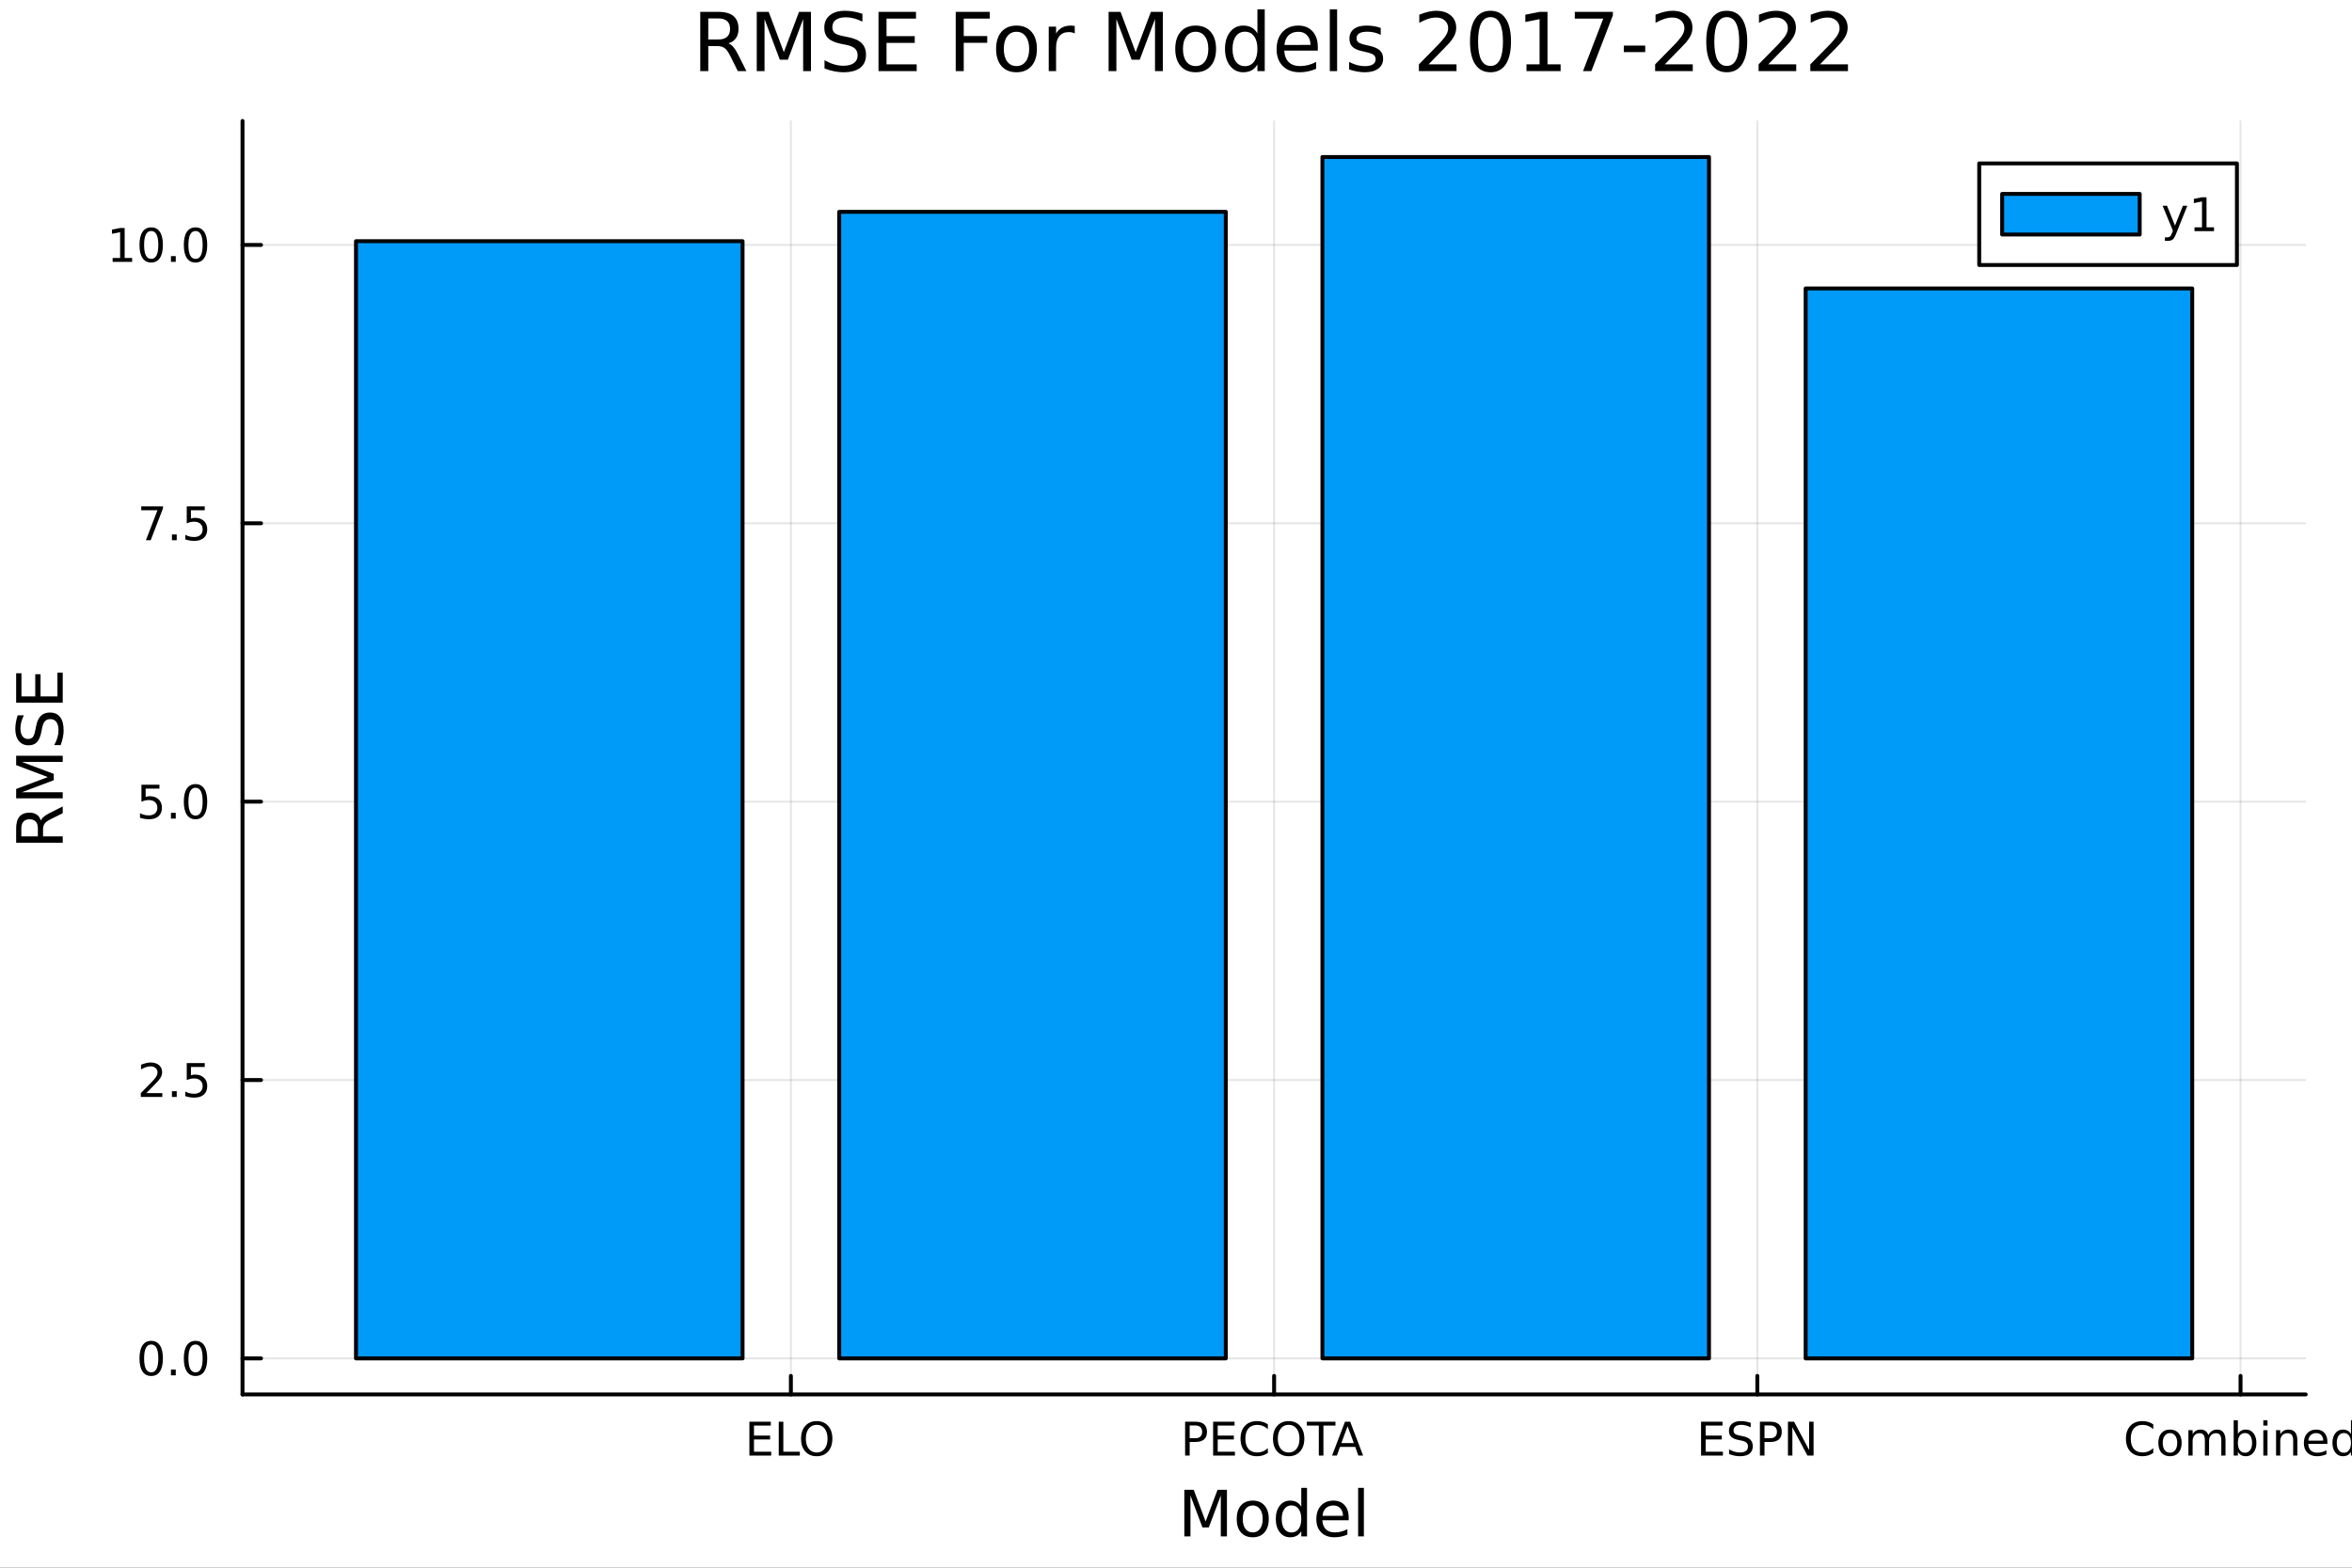 <?xml version="1.0" encoding="utf-8"?>
<svg xmlns="http://www.w3.org/2000/svg" xmlns:xlink="http://www.w3.org/1999/xlink" width="600" height="400" viewBox="0 0 2400 1600">
<rect x="0" y="0" width="2400" height="1600" fill="#333333" stroke="none"/>
<defs>
  <clipPath id="clip080">
    <rect x="0" y="0" width="2400" height="1600"/>
  </clipPath>
</defs>
<path clip-path="url(#clip080)" d="M0 1600 L2400 1600 L2400 0 L0 0  Z" fill="#ffffff" fill-rule="evenodd" fill-opacity="1"/>
<defs>
  <clipPath id="clip081">
    <rect x="480" y="0" width="1681" height="1600"/>
  </clipPath>
</defs>
<path clip-path="url(#clip080)" d="M247.459 1423.18 L2352.76 1423.18 L2352.76 123.472 L247.459 123.472  Z" fill="#ffffff" fill-rule="evenodd" fill-opacity="1"/>
<defs>
  <clipPath id="clip082">
    <rect x="247" y="123" width="2106" height="1301"/>
  </clipPath>
</defs>
<polyline clip-path="url(#clip082)" style="stroke:#000000; stroke-linecap:round; stroke-linejoin:round; stroke-width:2; stroke-opacity:0.1; fill:none" points="807.027,1423.18 807.027,123.472 "/>
<polyline clip-path="url(#clip082)" style="stroke:#000000; stroke-linecap:round; stroke-linejoin:round; stroke-width:2; stroke-opacity:0.1; fill:none" points="1300.11,1423.18 1300.11,123.472 "/>
<polyline clip-path="url(#clip082)" style="stroke:#000000; stroke-linecap:round; stroke-linejoin:round; stroke-width:2; stroke-opacity:0.1; fill:none" points="1793.19,1423.18 1793.19,123.472 "/>
<polyline clip-path="url(#clip082)" style="stroke:#000000; stroke-linecap:round; stroke-linejoin:round; stroke-width:2; stroke-opacity:0.1; fill:none" points="2286.27,1423.18 2286.27,123.472 "/>
<polyline clip-path="url(#clip082)" style="stroke:#000000; stroke-linecap:round; stroke-linejoin:round; stroke-width:2; stroke-opacity:0.1; fill:none" points="2779.35,1423.18 2779.35,123.472 "/>
<polyline clip-path="url(#clip080)" style="stroke:#000000; stroke-linecap:round; stroke-linejoin:round; stroke-width:4; stroke-opacity:1; fill:none" points="247.459,1423.18 2352.76,1423.18 "/>
<polyline clip-path="url(#clip080)" style="stroke:#000000; stroke-linecap:round; stroke-linejoin:round; stroke-width:4; stroke-opacity:1; fill:none" points="807.027,1423.18 807.027,1404.28 "/>
<polyline clip-path="url(#clip080)" style="stroke:#000000; stroke-linecap:round; stroke-linejoin:round; stroke-width:4; stroke-opacity:1; fill:none" points="1300.11,1423.18 1300.11,1404.28 "/>
<polyline clip-path="url(#clip080)" style="stroke:#000000; stroke-linecap:round; stroke-linejoin:round; stroke-width:4; stroke-opacity:1; fill:none" points="1793.19,1423.18 1793.19,1404.28 "/>
<polyline clip-path="url(#clip080)" style="stroke:#000000; stroke-linecap:round; stroke-linejoin:round; stroke-width:4; stroke-opacity:1; fill:none" points="2286.27,1423.18 2286.27,1404.28 "/>
<polyline clip-path="url(#clip080)" style="stroke:#000000; stroke-linecap:round; stroke-linejoin:round; stroke-width:4; stroke-opacity:1; fill:none" points="2779.35,1423.18 2779.35,1404.28 "/>
<path clip-path="url(#clip080)" d="M764.689 1451.02 L786.541 1451.02 L786.541 1454.96 L769.365 1454.96 L769.365 1465.19 L785.823 1465.19 L785.823 1469.12 L769.365 1469.12 L769.365 1481.64 L786.957 1481.64 L786.957 1485.58 L764.689 1485.58 L764.689 1451.02 Z" fill="#000000" fill-rule="evenodd" fill-opacity="1" /><path clip-path="url(#clip080)" d="M794.642 1451.02 L799.318 1451.02 L799.318 1481.64 L816.147 1481.64 L816.147 1485.58 L794.642 1485.58 L794.642 1451.02 Z" fill="#000000" fill-rule="evenodd" fill-opacity="1" /><path clip-path="url(#clip080)" d="M833.392 1454.19 Q828.3 1454.19 825.29 1457.99 Q822.304 1461.78 822.304 1468.33 Q822.304 1474.86 825.29 1478.66 Q828.3 1482.45 833.392 1482.45 Q838.485 1482.45 841.448 1478.66 Q844.434 1474.86 844.434 1468.33 Q844.434 1461.78 841.448 1457.99 Q838.485 1454.19 833.392 1454.19 M833.392 1450.39 Q840.661 1450.39 845.012 1455.28 Q849.364 1460.14 849.364 1468.33 Q849.364 1476.51 845.012 1481.39 Q840.661 1486.25 833.392 1486.25 Q826.1 1486.25 821.726 1481.39 Q817.374 1476.53 817.374 1468.33 Q817.374 1460.14 821.726 1455.28 Q826.1 1450.39 833.392 1450.39 Z" fill="#000000" fill-rule="evenodd" fill-opacity="1" /><path clip-path="url(#clip080)" d="M1213.97 1454.86 L1213.97 1467.85 L1219.85 1467.85 Q1223.12 1467.85 1224.9 1466.16 Q1226.68 1464.47 1226.68 1461.34 Q1226.68 1458.24 1224.9 1456.55 Q1223.12 1454.86 1219.85 1454.86 L1213.97 1454.86 M1209.3 1451.02 L1219.85 1451.02 Q1225.66 1451.02 1228.63 1453.66 Q1231.61 1456.27 1231.61 1461.34 Q1231.61 1466.46 1228.63 1469.08 Q1225.66 1471.69 1219.85 1471.69 L1213.97 1471.69 L1213.97 1485.58 L1209.3 1485.58 L1209.3 1451.02 Z" fill="#000000" fill-rule="evenodd" fill-opacity="1" /><path clip-path="url(#clip080)" d="M1237.89 1451.02 L1259.74 1451.02 L1259.74 1454.96 L1242.56 1454.96 L1242.56 1465.19 L1259.02 1465.19 L1259.02 1469.12 L1242.56 1469.12 L1242.56 1481.64 L1260.15 1481.64 L1260.15 1485.58 L1237.89 1485.58 L1237.89 1451.02 Z" fill="#000000" fill-rule="evenodd" fill-opacity="1" /><path clip-path="url(#clip080)" d="M1293.72 1453.68 L1293.72 1458.61 Q1291.36 1456.41 1288.67 1455.33 Q1286.01 1454.24 1283 1454.24 Q1277.08 1454.24 1273.93 1457.87 Q1270.78 1461.48 1270.78 1468.33 Q1270.78 1475.16 1273.93 1478.8 Q1277.08 1482.41 1283 1482.41 Q1286.01 1482.41 1288.67 1481.32 Q1291.36 1480.23 1293.72 1478.03 L1293.72 1482.92 Q1291.26 1484.58 1288.51 1485.42 Q1285.78 1486.25 1282.72 1486.25 Q1274.88 1486.25 1270.36 1481.46 Q1265.85 1476.64 1265.85 1468.33 Q1265.85 1460 1270.36 1455.21 Q1274.88 1450.39 1282.72 1450.39 Q1285.82 1450.39 1288.56 1451.23 Q1291.31 1452.04 1293.72 1453.68 Z" fill="#000000" fill-rule="evenodd" fill-opacity="1" /><path clip-path="url(#clip080)" d="M1314.97 1454.19 Q1309.88 1454.19 1306.87 1457.99 Q1303.88 1461.78 1303.88 1468.33 Q1303.88 1474.86 1306.87 1478.66 Q1309.88 1482.45 1314.97 1482.45 Q1320.06 1482.45 1323.02 1478.66 Q1326.01 1474.86 1326.01 1468.33 Q1326.01 1461.78 1323.02 1457.99 Q1320.06 1454.19 1314.97 1454.19 M1314.97 1450.39 Q1322.24 1450.39 1326.59 1455.28 Q1330.94 1460.14 1330.94 1468.33 Q1330.94 1476.51 1326.59 1481.39 Q1322.24 1486.25 1314.97 1486.25 Q1307.68 1486.25 1303.3 1481.39 Q1298.95 1476.53 1298.95 1468.33 Q1298.95 1460.14 1303.3 1455.28 Q1307.68 1450.39 1314.97 1450.39 Z" fill="#000000" fill-rule="evenodd" fill-opacity="1" /><path clip-path="url(#clip080)" d="M1333.46 1451.02 L1362.7 1451.02 L1362.7 1454.96 L1350.43 1454.96 L1350.43 1485.58 L1345.73 1485.58 L1345.73 1454.96 L1333.46 1454.96 L1333.46 1451.02 Z" fill="#000000" fill-rule="evenodd" fill-opacity="1" /><path clip-path="url(#clip080)" d="M1375.08 1455.63 L1368.74 1472.83 L1381.45 1472.83 L1375.08 1455.63 M1372.44 1451.02 L1377.75 1451.02 L1390.92 1485.58 L1386.06 1485.58 L1382.91 1476.71 L1367.33 1476.71 L1364.18 1485.58 L1359.25 1485.58 L1372.44 1451.02 Z" fill="#000000" fill-rule="evenodd" fill-opacity="1" /><path clip-path="url(#clip080)" d="M1735.79 1451.02 L1757.64 1451.02 L1757.64 1454.96 L1740.47 1454.96 L1740.47 1465.19 L1756.93 1465.19 L1756.93 1469.12 L1740.47 1469.12 L1740.47 1481.64 L1758.06 1481.64 L1758.06 1485.58 L1735.79 1485.58 L1735.79 1451.02 Z" fill="#000000" fill-rule="evenodd" fill-opacity="1" /><path clip-path="url(#clip080)" d="M1786.46 1452.15 L1786.46 1456.71 Q1783.8 1455.44 1781.44 1454.82 Q1779.08 1454.19 1776.88 1454.19 Q1773.06 1454.19 1770.98 1455.67 Q1768.92 1457.15 1768.92 1459.89 Q1768.92 1462.18 1770.28 1463.36 Q1771.67 1464.52 1775.51 1465.23 L1778.34 1465.81 Q1783.57 1466.81 1786.05 1469.33 Q1788.55 1471.83 1788.55 1476.04 Q1788.55 1481.07 1785.17 1483.66 Q1781.81 1486.25 1775.31 1486.25 Q1772.85 1486.25 1770.07 1485.7 Q1767.32 1485.14 1764.36 1484.05 L1764.36 1479.24 Q1767.2 1480.83 1769.94 1481.64 Q1772.67 1482.45 1775.31 1482.45 Q1779.31 1482.45 1781.49 1480.88 Q1783.66 1479.31 1783.66 1476.39 Q1783.66 1473.84 1782.09 1472.41 Q1780.54 1470.97 1776.97 1470.26 L1774.13 1469.7 Q1768.89 1468.66 1766.56 1466.44 Q1764.22 1464.21 1764.22 1460.26 Q1764.22 1455.67 1767.44 1453.03 Q1770.68 1450.39 1776.35 1450.39 Q1778.78 1450.39 1781.3 1450.83 Q1783.82 1451.27 1786.46 1452.15 Z" fill="#000000" fill-rule="evenodd" fill-opacity="1" /><path clip-path="url(#clip080)" d="M1800.51 1454.86 L1800.51 1467.85 L1806.39 1467.85 Q1809.66 1467.85 1811.44 1466.16 Q1813.22 1464.47 1813.22 1461.34 Q1813.22 1458.24 1811.44 1456.55 Q1809.66 1454.86 1806.39 1454.86 L1800.51 1454.86 M1795.84 1451.02 L1806.39 1451.02 Q1812.2 1451.02 1815.17 1453.66 Q1818.15 1456.27 1818.15 1461.34 Q1818.15 1466.46 1815.17 1469.08 Q1812.2 1471.69 1806.39 1471.69 L1800.51 1471.69 L1800.51 1485.58 L1795.84 1485.58 L1795.84 1451.02 Z" fill="#000000" fill-rule="evenodd" fill-opacity="1" /><path clip-path="url(#clip080)" d="M1824.43 1451.02 L1830.72 1451.02 L1846.05 1479.93 L1846.05 1451.02 L1850.58 1451.02 L1850.58 1485.58 L1844.29 1485.58 L1828.96 1456.67 L1828.96 1485.58 L1824.43 1485.58 L1824.43 1451.02 Z" fill="#000000" fill-rule="evenodd" fill-opacity="1" /><path clip-path="url(#clip080)" d="M2197.2 1453.68 L2197.2 1458.61 Q2194.83 1456.41 2192.15 1455.33 Q2189.49 1454.24 2186.48 1454.24 Q2180.55 1454.24 2177.4 1457.87 Q2174.26 1461.48 2174.26 1468.33 Q2174.26 1475.16 2177.4 1478.8 Q2180.55 1482.41 2186.48 1482.41 Q2189.49 1482.41 2192.15 1481.32 Q2194.83 1480.23 2197.2 1478.03 L2197.2 1482.92 Q2194.74 1484.58 2191.99 1485.42 Q2189.26 1486.25 2186.2 1486.25 Q2178.35 1486.25 2173.84 1481.46 Q2169.33 1476.64 2169.33 1468.33 Q2169.33 1460 2173.84 1455.21 Q2178.35 1450.39 2186.2 1450.39 Q2189.3 1450.39 2192.03 1451.23 Q2194.79 1452.04 2197.2 1453.68 Z" fill="#000000" fill-rule="evenodd" fill-opacity="1" /><path clip-path="url(#clip080)" d="M2214.28 1462.64 Q2210.85 1462.64 2208.86 1465.33 Q2206.87 1467.99 2206.87 1472.64 Q2206.87 1477.29 2208.84 1479.98 Q2210.83 1482.64 2214.28 1482.64 Q2217.68 1482.64 2219.67 1479.95 Q2221.66 1477.27 2221.66 1472.64 Q2221.66 1468.03 2219.67 1465.35 Q2217.68 1462.64 2214.28 1462.64 M2214.28 1459.03 Q2219.83 1459.03 2223.01 1462.64 Q2226.18 1466.25 2226.18 1472.64 Q2226.18 1479.01 2223.01 1482.64 Q2219.83 1486.25 2214.28 1486.25 Q2208.7 1486.25 2205.53 1482.64 Q2202.38 1479.01 2202.38 1472.64 Q2202.38 1466.25 2205.53 1462.64 Q2208.7 1459.03 2214.28 1459.03 Z" fill="#000000" fill-rule="evenodd" fill-opacity="1" /><path clip-path="url(#clip080)" d="M2253.42 1464.63 Q2255.02 1461.76 2257.24 1460.39 Q2259.46 1459.03 2262.47 1459.03 Q2266.52 1459.03 2268.72 1461.88 Q2270.92 1464.7 2270.92 1469.93 L2270.92 1485.58 L2266.64 1485.58 L2266.64 1470.07 Q2266.64 1466.34 2265.32 1464.54 Q2264 1462.73 2261.29 1462.73 Q2257.98 1462.73 2256.06 1464.93 Q2254.14 1467.13 2254.14 1470.93 L2254.14 1485.58 L2249.86 1485.58 L2249.86 1470.07 Q2249.86 1466.32 2248.54 1464.54 Q2247.22 1462.73 2244.46 1462.73 Q2241.2 1462.73 2239.28 1464.95 Q2237.36 1467.15 2237.36 1470.93 L2237.36 1485.58 L2233.07 1485.58 L2233.07 1459.65 L2237.36 1459.65 L2237.36 1463.68 Q2238.82 1461.3 2240.85 1460.16 Q2242.89 1459.03 2245.69 1459.03 Q2248.51 1459.03 2250.48 1460.46 Q2252.47 1461.9 2253.42 1464.63 Z" fill="#000000" fill-rule="evenodd" fill-opacity="1" /><path clip-path="url(#clip080)" d="M2298.03 1472.64 Q2298.03 1467.94 2296.08 1465.28 Q2294.16 1462.59 2290.78 1462.59 Q2287.4 1462.59 2285.46 1465.28 Q2283.54 1467.94 2283.54 1472.64 Q2283.54 1477.34 2285.46 1480.02 Q2287.4 1482.69 2290.78 1482.69 Q2294.16 1482.69 2296.08 1480.02 Q2298.03 1477.34 2298.03 1472.64 M2283.54 1463.59 Q2284.88 1461.27 2286.92 1460.16 Q2288.98 1459.03 2291.82 1459.03 Q2296.55 1459.03 2299.49 1462.78 Q2302.45 1466.53 2302.45 1472.64 Q2302.45 1478.75 2299.49 1482.5 Q2296.55 1486.25 2291.82 1486.25 Q2288.98 1486.25 2286.92 1485.14 Q2284.88 1484.01 2283.54 1481.69 L2283.54 1485.58 L2279.26 1485.58 L2279.26 1449.56 L2283.54 1449.56 L2283.54 1463.59 Z" fill="#000000" fill-rule="evenodd" fill-opacity="1" /><path clip-path="url(#clip080)" d="M2309.51 1459.65 L2313.77 1459.65 L2313.77 1485.58 L2309.51 1485.58 L2309.51 1459.65 M2309.51 1449.56 L2313.77 1449.56 L2313.77 1454.96 L2309.51 1454.96 L2309.51 1449.56 Z" fill="#000000" fill-rule="evenodd" fill-opacity="1" /><path clip-path="url(#clip080)" d="M2344.23 1469.93 L2344.23 1485.58 L2339.97 1485.58 L2339.97 1470.07 Q2339.97 1466.39 2338.54 1464.56 Q2337.1 1462.73 2334.23 1462.73 Q2330.78 1462.73 2328.79 1464.93 Q2326.8 1467.13 2326.8 1470.93 L2326.8 1485.58 L2322.52 1485.58 L2322.52 1459.65 L2326.8 1459.65 L2326.8 1463.68 Q2328.33 1461.34 2330.39 1460.19 Q2332.47 1459.03 2335.18 1459.03 Q2339.65 1459.03 2341.94 1461.81 Q2344.23 1464.56 2344.23 1469.93 Z" fill="#000000" fill-rule="evenodd" fill-opacity="1" /><path clip-path="url(#clip080)" d="M2374.9 1471.55 L2374.9 1473.64 L2355.32 1473.64 Q2355.6 1478.03 2357.96 1480.35 Q2360.34 1482.64 2364.58 1482.64 Q2367.03 1482.64 2369.32 1482.04 Q2371.64 1481.44 2373.91 1480.23 L2373.91 1484.26 Q2371.62 1485.23 2369.21 1485.74 Q2366.8 1486.25 2364.32 1486.25 Q2358.12 1486.25 2354.49 1482.64 Q2350.88 1479.03 2350.88 1472.87 Q2350.88 1466.51 2354.3 1462.78 Q2357.75 1459.03 2363.58 1459.03 Q2368.81 1459.03 2371.85 1462.41 Q2374.9 1465.77 2374.9 1471.55 M2370.64 1470.3 Q2370.6 1466.81 2368.68 1464.72 Q2366.78 1462.64 2363.63 1462.64 Q2360.06 1462.64 2357.91 1464.65 Q2355.78 1466.67 2355.46 1470.33 L2370.64 1470.3 Z" fill="#000000" fill-rule="evenodd" fill-opacity="1" /><path clip-path="url(#clip080)" d="M2398.95 1463.59 L2398.95 1449.56 L2403.21 1449.56 L2403.21 1485.58 L2398.95 1485.58 L2398.95 1481.69 Q2397.61 1484.01 2395.55 1485.14 Q2393.51 1486.25 2390.64 1486.25 Q2385.94 1486.25 2382.98 1482.5 Q2380.04 1478.75 2380.04 1472.64 Q2380.04 1466.53 2382.98 1462.78 Q2385.94 1459.03 2390.64 1459.03 Q2393.51 1459.03 2395.55 1460.16 Q2397.61 1461.27 2398.95 1463.59 M2384.44 1472.64 Q2384.44 1477.34 2386.36 1480.02 Q2388.31 1482.69 2391.68 1482.69 Q2395.06 1482.69 2397.01 1480.02 Q2398.95 1477.34 2398.95 1472.64 Q2398.95 1467.94 2397.01 1465.28 Q2395.06 1462.59 2391.68 1462.59 Q2388.31 1462.59 2386.36 1465.28 Q2384.44 1467.94 2384.44 1472.64 Z" fill="#000000" fill-rule="evenodd" fill-opacity="1" /><path clip-path="url(#clip080)" d="M1208.5 1520.52 L1218.09 1520.52 L1230.21 1552.86 L1242.4 1520.52 L1251.98 1520.52 L1251.98 1568.04 L1245.71 1568.04 L1245.71 1526.32 L1233.46 1558.91 L1227 1558.91 L1214.74 1526.32 L1214.74 1568.04 L1208.5 1568.04 L1208.5 1520.52 Z" fill="#000000" fill-rule="evenodd" fill-opacity="1" /><path clip-path="url(#clip080)" d="M1278.3 1536.5 Q1273.59 1536.5 1270.86 1540.19 Q1268.12 1543.85 1268.12 1550.25 Q1268.12 1556.65 1270.83 1560.34 Q1273.56 1564 1278.3 1564 Q1282.98 1564 1285.72 1560.31 Q1288.46 1556.62 1288.46 1550.25 Q1288.46 1543.92 1285.72 1540.23 Q1282.98 1536.5 1278.3 1536.5 M1278.3 1531.54 Q1285.94 1531.54 1290.3 1536.5 Q1294.66 1541.47 1294.66 1550.25 Q1294.66 1559 1290.3 1564 Q1285.94 1568.97 1278.3 1568.97 Q1270.63 1568.97 1266.27 1564 Q1261.94 1559 1261.94 1550.25 Q1261.94 1541.47 1266.27 1536.5 Q1270.63 1531.54 1278.3 1531.54 Z" fill="#000000" fill-rule="evenodd" fill-opacity="1" /><path clip-path="url(#clip080)" d="M1327.83 1537.81 L1327.83 1518.52 L1333.69 1518.52 L1333.69 1568.04 L1327.83 1568.04 L1327.83 1562.7 Q1325.98 1565.88 1323.15 1567.44 Q1320.35 1568.97 1316.4 1568.97 Q1309.94 1568.97 1305.87 1563.81 Q1301.83 1558.65 1301.83 1550.25 Q1301.83 1541.85 1305.87 1536.69 Q1309.94 1531.54 1316.4 1531.54 Q1320.35 1531.54 1323.15 1533.1 Q1325.98 1534.62 1327.83 1537.81 M1307.87 1550.25 Q1307.87 1556.71 1310.52 1560.4 Q1313.19 1564.07 1317.84 1564.07 Q1322.48 1564.07 1325.16 1560.4 Q1327.83 1556.71 1327.83 1550.25 Q1327.83 1543.79 1325.16 1540.13 Q1322.48 1536.44 1317.84 1536.44 Q1313.19 1536.44 1310.52 1540.13 Q1307.87 1543.79 1307.87 1550.25 Z" fill="#000000" fill-rule="evenodd" fill-opacity="1" /><path clip-path="url(#clip080)" d="M1376.24 1548.76 L1376.24 1551.62 L1349.31 1551.62 Q1349.7 1557.67 1352.94 1560.85 Q1356.22 1564 1362.05 1564 Q1365.42 1564 1368.57 1563.17 Q1371.75 1562.35 1374.87 1560.69 L1374.87 1566.23 Q1371.72 1567.57 1368.41 1568.27 Q1365.1 1568.97 1361.7 1568.97 Q1353.17 1568.97 1348.17 1564 Q1343.2 1559.04 1343.2 1550.57 Q1343.2 1541.82 1347.91 1536.69 Q1352.66 1531.54 1360.68 1531.54 Q1367.87 1531.54 1372.04 1536.18 Q1376.24 1540.8 1376.24 1548.76 M1370.38 1547.04 Q1370.32 1542.23 1367.68 1539.37 Q1365.07 1536.5 1360.74 1536.5 Q1355.84 1536.5 1352.88 1539.27 Q1349.95 1542.04 1349.51 1547.07 L1370.38 1547.04 Z" fill="#000000" fill-rule="evenodd" fill-opacity="1" /><path clip-path="url(#clip080)" d="M1385.85 1518.52 L1391.71 1518.52 L1391.71 1568.04 L1385.85 1568.04 L1385.85 1518.52 Z" fill="#000000" fill-rule="evenodd" fill-opacity="1" /><polyline clip-path="url(#clip082)" style="stroke:#000000; stroke-linecap:round; stroke-linejoin:round; stroke-width:2; stroke-opacity:0.1; fill:none" points="247.459,1386.4 2352.76,1386.4 "/>
<polyline clip-path="url(#clip082)" style="stroke:#000000; stroke-linecap:round; stroke-linejoin:round; stroke-width:2; stroke-opacity:0.1; fill:none" points="247.459,1102.29 2352.76,1102.29 "/>
<polyline clip-path="url(#clip082)" style="stroke:#000000; stroke-linecap:round; stroke-linejoin:round; stroke-width:2; stroke-opacity:0.1; fill:none" points="247.459,818.186 2352.76,818.186 "/>
<polyline clip-path="url(#clip082)" style="stroke:#000000; stroke-linecap:round; stroke-linejoin:round; stroke-width:2; stroke-opacity:0.1; fill:none" points="247.459,534.081 2352.76,534.081 "/>
<polyline clip-path="url(#clip082)" style="stroke:#000000; stroke-linecap:round; stroke-linejoin:round; stroke-width:2; stroke-opacity:0.1; fill:none" points="247.459,249.977 2352.76,249.977 "/>
<polyline clip-path="url(#clip080)" style="stroke:#000000; stroke-linecap:round; stroke-linejoin:round; stroke-width:4; stroke-opacity:1; fill:none" points="247.459,1423.18 247.459,123.472 "/>
<polyline clip-path="url(#clip080)" style="stroke:#000000; stroke-linecap:round; stroke-linejoin:round; stroke-width:4; stroke-opacity:1; fill:none" points="247.459,1386.4 266.356,1386.4 "/>
<polyline clip-path="url(#clip080)" style="stroke:#000000; stroke-linecap:round; stroke-linejoin:round; stroke-width:4; stroke-opacity:1; fill:none" points="247.459,1102.29 266.356,1102.29 "/>
<polyline clip-path="url(#clip080)" style="stroke:#000000; stroke-linecap:round; stroke-linejoin:round; stroke-width:4; stroke-opacity:1; fill:none" points="247.459,818.186 266.356,818.186 "/>
<polyline clip-path="url(#clip080)" style="stroke:#000000; stroke-linecap:round; stroke-linejoin:round; stroke-width:4; stroke-opacity:1; fill:none" points="247.459,534.081 266.356,534.081 "/>
<polyline clip-path="url(#clip080)" style="stroke:#000000; stroke-linecap:round; stroke-linejoin:round; stroke-width:4; stroke-opacity:1; fill:none" points="247.459,249.977 266.356,249.977 "/>
<path clip-path="url(#clip080)" d="M154.283 1372.19 Q150.672 1372.19 148.843 1375.76 Q147.038 1379.3 147.038 1386.43 Q147.038 1393.54 148.843 1397.1 Q150.672 1400.64 154.283 1400.64 Q157.917 1400.64 159.723 1397.1 Q161.552 1393.54 161.552 1386.43 Q161.552 1379.3 159.723 1375.76 Q157.917 1372.19 154.283 1372.19 M154.283 1368.49 Q160.093 1368.49 163.149 1373.1 Q166.227 1377.68 166.227 1386.43 Q166.227 1395.16 163.149 1399.76 Q160.093 1404.35 154.283 1404.35 Q148.473 1404.35 145.394 1399.76 Q142.339 1395.16 142.339 1386.43 Q142.339 1377.68 145.394 1373.1 Q148.473 1368.49 154.283 1368.49 Z" fill="#000000" fill-rule="evenodd" fill-opacity="1" /><path clip-path="url(#clip080)" d="M174.445 1397.8 L179.329 1397.8 L179.329 1403.68 L174.445 1403.68 L174.445 1397.8 Z" fill="#000000" fill-rule="evenodd" fill-opacity="1" /><path clip-path="url(#clip080)" d="M199.514 1372.19 Q195.903 1372.19 194.075 1375.76 Q192.269 1379.3 192.269 1386.43 Q192.269 1393.54 194.075 1397.1 Q195.903 1400.64 199.514 1400.64 Q203.149 1400.64 204.954 1397.1 Q206.783 1393.54 206.783 1386.43 Q206.783 1379.3 204.954 1375.76 Q203.149 1372.19 199.514 1372.19 M199.514 1368.49 Q205.324 1368.49 208.38 1373.1 Q211.459 1377.68 211.459 1386.43 Q211.459 1395.16 208.38 1399.76 Q205.324 1404.35 199.514 1404.35 Q193.704 1404.35 190.625 1399.76 Q187.57 1395.16 187.57 1386.43 Q187.57 1377.68 190.625 1373.1 Q193.704 1368.49 199.514 1368.49 Z" fill="#000000" fill-rule="evenodd" fill-opacity="1" /><path clip-path="url(#clip080)" d="M149.306 1115.64 L165.626 1115.64 L165.626 1119.57 L143.681 1119.57 L143.681 1115.64 Q146.343 1112.88 150.927 1108.25 Q155.533 1103.6 156.714 1102.26 Q158.959 1099.73 159.839 1098 Q160.741 1096.24 160.741 1094.55 Q160.741 1091.79 158.797 1090.06 Q156.876 1088.32 153.774 1088.32 Q151.575 1088.32 149.121 1089.08 Q146.691 1089.85 143.913 1091.4 L143.913 1086.68 Q146.737 1085.54 149.191 1084.96 Q151.644 1084.39 153.681 1084.39 Q159.052 1084.39 162.246 1087.07 Q165.44 1089.76 165.44 1094.25 Q165.44 1096.38 164.63 1098.3 Q163.843 1100.2 161.737 1102.79 Q161.158 1103.46 158.056 1106.68 Q154.954 1109.87 149.306 1115.64 Z" fill="#000000" fill-rule="evenodd" fill-opacity="1" /><path clip-path="url(#clip080)" d="M175.44 1113.69 L180.325 1113.69 L180.325 1119.57 L175.44 1119.57 L175.44 1113.69 Z" fill="#000000" fill-rule="evenodd" fill-opacity="1" /><path clip-path="url(#clip080)" d="M190.556 1085.01 L208.912 1085.01 L208.912 1088.95 L194.838 1088.95 L194.838 1097.42 Q195.857 1097.07 196.875 1096.91 Q197.894 1096.72 198.912 1096.72 Q204.699 1096.72 208.079 1099.9 Q211.459 1103.07 211.459 1108.48 Q211.459 1114.06 207.987 1117.16 Q204.514 1120.24 198.195 1120.24 Q196.019 1120.24 193.75 1119.87 Q191.505 1119.5 189.098 1118.76 L189.098 1114.06 Q191.181 1115.2 193.403 1115.75 Q195.625 1116.31 198.102 1116.31 Q202.107 1116.31 204.445 1114.2 Q206.783 1112.09 206.783 1108.48 Q206.783 1104.87 204.445 1102.77 Q202.107 1100.66 198.102 1100.66 Q196.227 1100.66 194.352 1101.08 Q192.5 1101.49 190.556 1102.37 L190.556 1085.01 Z" fill="#000000" fill-rule="evenodd" fill-opacity="1" /><path clip-path="url(#clip080)" d="M144.329 800.906 L162.686 800.906 L162.686 804.841 L148.612 804.841 L148.612 813.314 Q149.63 812.966 150.649 812.804 Q151.667 812.619 152.686 812.619 Q158.473 812.619 161.852 815.79 Q165.232 818.962 165.232 824.378 Q165.232 829.957 161.76 833.059 Q158.288 836.137 151.968 836.137 Q149.792 836.137 147.524 835.767 Q145.279 835.397 142.871 834.656 L142.871 829.957 Q144.954 831.091 147.177 831.647 Q149.399 832.202 151.876 832.202 Q155.88 832.202 158.218 830.096 Q160.556 827.989 160.556 824.378 Q160.556 820.767 158.218 818.661 Q155.88 816.554 151.876 816.554 Q150.001 816.554 148.126 816.971 Q146.274 817.388 144.329 818.267 L144.329 800.906 Z" fill="#000000" fill-rule="evenodd" fill-opacity="1" /><path clip-path="url(#clip080)" d="M174.445 829.587 L179.329 829.587 L179.329 835.466 L174.445 835.466 L174.445 829.587 Z" fill="#000000" fill-rule="evenodd" fill-opacity="1" /><path clip-path="url(#clip080)" d="M199.514 803.985 Q195.903 803.985 194.075 807.55 Q192.269 811.091 192.269 818.221 Q192.269 825.327 194.075 828.892 Q195.903 832.434 199.514 832.434 Q203.149 832.434 204.954 828.892 Q206.783 825.327 206.783 818.221 Q206.783 811.091 204.954 807.55 Q203.149 803.985 199.514 803.985 M199.514 800.281 Q205.324 800.281 208.38 804.888 Q211.459 809.471 211.459 818.221 Q211.459 826.948 208.38 831.554 Q205.324 836.137 199.514 836.137 Q193.704 836.137 190.625 831.554 Q187.57 826.948 187.57 818.221 Q187.57 809.471 190.625 804.888 Q193.704 800.281 199.514 800.281 Z" fill="#000000" fill-rule="evenodd" fill-opacity="1" /><path clip-path="url(#clip080)" d="M144.098 516.801 L166.32 516.801 L166.32 518.792 L153.774 551.361 L148.89 551.361 L160.695 520.737 L144.098 520.737 L144.098 516.801 Z" fill="#000000" fill-rule="evenodd" fill-opacity="1" /><path clip-path="url(#clip080)" d="M175.44 545.482 L180.325 545.482 L180.325 551.361 L175.44 551.361 L175.44 545.482 Z" fill="#000000" fill-rule="evenodd" fill-opacity="1" /><path clip-path="url(#clip080)" d="M190.556 516.801 L208.912 516.801 L208.912 520.737 L194.838 520.737 L194.838 529.209 Q195.857 528.862 196.875 528.7 Q197.894 528.514 198.912 528.514 Q204.699 528.514 208.079 531.686 Q211.459 534.857 211.459 540.274 Q211.459 545.852 207.987 548.954 Q204.514 552.033 198.195 552.033 Q196.019 552.033 193.75 551.662 Q191.505 551.292 189.098 550.551 L189.098 545.852 Q191.181 546.986 193.403 547.542 Q195.625 548.098 198.102 548.098 Q202.107 548.098 204.445 545.991 Q206.783 543.885 206.783 540.274 Q206.783 536.662 204.445 534.556 Q202.107 532.45 198.102 532.45 Q196.227 532.45 194.352 532.866 Q192.5 533.283 190.556 534.162 L190.556 516.801 Z" fill="#000000" fill-rule="evenodd" fill-opacity="1" /><path clip-path="url(#clip080)" d="M114.931 263.322 L122.57 263.322 L122.57 236.956 L114.26 238.623 L114.26 234.363 L122.524 232.697 L127.2 232.697 L127.2 263.322 L134.839 263.322 L134.839 267.257 L114.931 267.257 L114.931 263.322 Z" fill="#000000" fill-rule="evenodd" fill-opacity="1" /><path clip-path="url(#clip080)" d="M154.283 235.775 Q150.672 235.775 148.843 239.34 Q147.038 242.882 147.038 250.011 Q147.038 257.118 148.843 260.683 Q150.672 264.224 154.283 264.224 Q157.917 264.224 159.723 260.683 Q161.552 257.118 161.552 250.011 Q161.552 242.882 159.723 239.34 Q157.917 235.775 154.283 235.775 M154.283 232.072 Q160.093 232.072 163.149 236.678 Q166.227 241.261 166.227 250.011 Q166.227 258.738 163.149 263.345 Q160.093 267.928 154.283 267.928 Q148.473 267.928 145.394 263.345 Q142.339 258.738 142.339 250.011 Q142.339 241.261 145.394 236.678 Q148.473 232.072 154.283 232.072 Z" fill="#000000" fill-rule="evenodd" fill-opacity="1" /><path clip-path="url(#clip080)" d="M174.445 261.377 L179.329 261.377 L179.329 267.257 L174.445 267.257 L174.445 261.377 Z" fill="#000000" fill-rule="evenodd" fill-opacity="1" /><path clip-path="url(#clip080)" d="M199.514 235.775 Q195.903 235.775 194.075 239.34 Q192.269 242.882 192.269 250.011 Q192.269 257.118 194.075 260.683 Q195.903 264.224 199.514 264.224 Q203.149 264.224 204.954 260.683 Q206.783 257.118 206.783 250.011 Q206.783 242.882 204.954 239.34 Q203.149 235.775 199.514 235.775 M199.514 232.072 Q205.324 232.072 208.38 236.678 Q211.459 241.261 211.459 250.011 Q211.459 258.738 208.38 263.345 Q205.324 267.928 199.514 267.928 Q193.704 267.928 190.625 263.345 Q187.57 258.738 187.57 250.011 Q187.57 241.261 190.625 236.678 Q193.704 232.072 199.514 232.072 Z" fill="#000000" fill-rule="evenodd" fill-opacity="1" /><path clip-path="url(#clip080)" d="M41.724 837.556 Q42.424 835.487 44.716 833.546 Q47.008 831.572 51.018 829.599 L64.004 823.074 L64.004 829.981 L51.814 836.06 Q47.039 838.415 45.48 840.643 Q43.92 842.84 43.92 846.659 L43.92 853.661 L64.004 853.661 L64.004 860.091 L16.484 860.091 L16.484 845.577 Q16.484 837.429 19.89 833.418 Q23.296 829.408 30.17 829.408 Q34.658 829.408 37.618 831.509 Q40.578 833.577 41.724 837.556 M21.768 853.661 L38.637 853.661 L38.637 845.577 Q38.637 840.93 36.504 838.574 Q34.34 836.187 30.17 836.187 Q26.001 836.187 23.9 838.574 Q21.768 840.93 21.768 845.577 L21.768 853.661 Z" fill="#000000" fill-rule="evenodd" fill-opacity="1" /><path clip-path="url(#clip080)" d="M16.484 814.799 L16.484 805.218 L48.822 793.092 L16.484 780.901 L16.484 771.321 L64.004 771.321 L64.004 777.591 L22.277 777.591 L54.869 789.845 L54.869 796.306 L22.277 808.56 L64.004 808.56 L64.004 814.799 L16.484 814.799 Z" fill="#000000" fill-rule="evenodd" fill-opacity="1" /><path clip-path="url(#clip080)" d="M18.044 730.071 L24.314 730.071 Q22.563 733.731 21.704 736.978 Q20.845 740.224 20.845 743.248 Q20.845 748.5 22.882 751.364 Q24.919 754.197 28.674 754.197 Q31.826 754.197 33.449 752.319 Q35.04 750.409 36.027 745.126 L36.823 741.243 Q38.191 734.05 41.66 730.644 Q45.098 727.206 50.891 727.206 Q57.798 727.206 61.362 731.853 Q64.927 736.469 64.927 745.412 Q64.927 748.786 64.163 752.606 Q63.399 756.393 61.904 760.467 L55.283 760.467 Q57.479 756.552 58.593 752.797 Q59.707 749.041 59.707 745.412 Q59.707 739.906 57.543 736.914 Q55.379 733.922 51.368 733.922 Q47.867 733.922 45.894 736.087 Q43.92 738.219 42.934 743.121 L42.17 747.036 Q40.737 754.229 37.682 757.444 Q34.626 760.658 29.184 760.658 Q22.882 760.658 19.253 756.234 Q15.625 751.778 15.625 743.98 Q15.625 740.638 16.23 737.169 Q16.834 733.699 18.044 730.071 Z" fill="#000000" fill-rule="evenodd" fill-opacity="1" /><path clip-path="url(#clip080)" d="M16.484 717.18 L16.484 687.134 L21.895 687.134 L21.895 710.751 L35.963 710.751 L35.963 688.121 L41.374 688.121 L41.374 710.751 L58.593 710.751 L58.593 686.561 L64.004 686.561 L64.004 717.18 L16.484 717.18 Z" fill="#000000" fill-rule="evenodd" fill-opacity="1" /><path clip-path="url(#clip080)" d="M743.23 44.22 Q745.863 45.111 748.334 48.028 Q750.845 50.944 753.357 56.048 L761.661 72.576 L752.871 72.576 L745.133 57.061 Q742.136 50.985 739.3 49 Q736.505 47.015 731.644 47.015 L722.732 47.015 L722.732 72.576 L714.549 72.576 L714.549 12.096 L733.021 12.096 Q743.392 12.096 748.496 16.43 Q753.6 20.765 753.6 29.515 Q753.6 35.227 750.926 38.994 Q748.293 42.761 743.23 44.22 M722.732 18.82 L722.732 40.29 L733.021 40.29 Q738.936 40.29 741.933 37.576 Q744.971 34.822 744.971 29.515 Q744.971 24.208 741.933 21.535 Q738.936 18.82 733.021 18.82 L722.732 18.82 Z" fill="#000000" fill-rule="evenodd" fill-opacity="1" /><path clip-path="url(#clip080)" d="M772.193 12.096 L784.387 12.096 L799.821 53.253 L815.336 12.096 L827.529 12.096 L827.529 72.576 L819.549 72.576 L819.549 19.469 L803.953 60.95 L795.729 60.95 L780.133 19.469 L780.133 72.576 L772.193 72.576 L772.193 12.096 Z" fill="#000000" fill-rule="evenodd" fill-opacity="1" /><path clip-path="url(#clip080)" d="M880.029 14.081 L880.029 22.061 Q875.37 19.833 871.238 18.739 Q867.106 17.646 863.258 17.646 Q856.574 17.646 852.928 20.238 Q849.323 22.831 849.323 27.611 Q849.323 31.621 851.713 33.687 Q854.143 35.713 860.868 36.969 L865.81 37.981 Q874.965 39.723 879.299 44.139 Q883.674 48.514 883.674 55.886 Q883.674 64.677 877.76 69.214 Q871.886 73.751 860.503 73.751 Q856.209 73.751 851.348 72.778 Q846.528 71.806 841.342 69.902 L841.342 61.477 Q846.325 64.272 851.105 65.689 Q855.885 67.107 860.503 67.107 Q867.511 67.107 871.319 64.353 Q875.127 61.598 875.127 56.494 Q875.127 52.038 872.372 49.526 Q869.658 47.015 863.42 45.759 L858.437 44.787 Q849.282 42.964 845.191 39.075 Q841.099 35.186 841.099 28.259 Q841.099 20.238 846.73 15.62 Q852.401 11.002 862.326 11.002 Q866.58 11.002 870.995 11.772 Q875.411 12.542 880.029 14.081 Z" fill="#000000" fill-rule="evenodd" fill-opacity="1" /><path clip-path="url(#clip080)" d="M896.435 12.096 L934.675 12.096 L934.675 18.983 L904.618 18.983 L904.618 36.888 L933.419 36.888 L933.419 43.774 L904.618 43.774 L904.618 65.689 L935.404 65.689 L935.404 72.576 L896.435 72.576 L896.435 12.096 Z" fill="#000000" fill-rule="evenodd" fill-opacity="1" /><path clip-path="url(#clip080)" d="M975.225 12.096 L1009.98 12.096 L1009.98 18.983 L983.408 18.983 L983.408 36.806 L1007.39 36.806 L1007.39 43.693 L983.408 43.693 L983.408 72.576 L975.225 72.576 L975.225 12.096 Z" fill="#000000" fill-rule="evenodd" fill-opacity="1" /><path clip-path="url(#clip080)" d="M1037.24 32.431 Q1031.25 32.431 1027.77 37.131 Q1024.28 41.789 1024.28 49.931 Q1024.28 58.074 1027.72 62.773 Q1031.21 67.431 1037.24 67.431 Q1043.2 67.431 1046.68 62.732 Q1050.17 58.033 1050.17 49.931 Q1050.17 41.87 1046.68 37.171 Q1043.2 32.431 1037.24 32.431 M1037.24 26.112 Q1046.97 26.112 1052.52 32.431 Q1058.07 38.751 1058.07 49.931 Q1058.07 61.071 1052.52 67.431 Q1046.97 73.751 1037.24 73.751 Q1027.48 73.751 1021.93 67.431 Q1016.42 61.071 1016.42 49.931 Q1016.42 38.751 1021.93 32.431 Q1027.48 26.112 1037.24 26.112 Z" fill="#000000" fill-rule="evenodd" fill-opacity="1" /><path clip-path="url(#clip080)" d="M1096.71 34.173 Q1095.46 33.444 1093.96 33.12 Q1092.5 32.756 1090.72 32.756 Q1084.4 32.756 1080.99 36.888 Q1077.63 40.979 1077.63 48.676 L1077.63 72.576 L1070.14 72.576 L1070.14 27.206 L1077.63 27.206 L1077.63 34.254 Q1079.98 30.122 1083.75 28.138 Q1087.52 26.112 1092.9 26.112 Q1093.67 26.112 1094.6 26.234 Q1095.54 26.315 1096.67 26.517 L1096.71 34.173 Z" fill="#000000" fill-rule="evenodd" fill-opacity="1" /><path clip-path="url(#clip080)" d="M1131.23 12.096 L1143.42 12.096 L1158.85 53.253 L1174.37 12.096 L1186.56 12.096 L1186.56 72.576 L1178.58 72.576 L1178.58 19.469 L1162.98 60.95 L1154.76 60.95 L1139.16 19.469 L1139.16 72.576 L1131.23 72.576 L1131.23 12.096 Z" fill="#000000" fill-rule="evenodd" fill-opacity="1" /><path clip-path="url(#clip080)" d="M1220.06 32.431 Q1214.07 32.431 1210.58 37.131 Q1207.1 41.789 1207.1 49.931 Q1207.1 58.074 1210.54 62.773 Q1214.03 67.431 1220.06 67.431 Q1226.02 67.431 1229.5 62.732 Q1232.98 58.033 1232.98 49.931 Q1232.98 41.87 1229.5 37.171 Q1226.02 32.431 1220.06 32.431 M1220.06 26.112 Q1229.78 26.112 1235.33 32.431 Q1240.88 38.751 1240.88 49.931 Q1240.88 61.071 1235.33 67.431 Q1229.78 73.751 1220.06 73.751 Q1210.3 73.751 1204.75 67.431 Q1199.24 61.071 1199.24 49.931 Q1199.24 38.751 1204.75 32.431 Q1210.3 26.112 1220.06 26.112 Z" fill="#000000" fill-rule="evenodd" fill-opacity="1" /><path clip-path="url(#clip080)" d="M1283.09 34.092 L1283.09 9.544 L1290.55 9.544 L1290.55 72.576 L1283.09 72.576 L1283.09 65.77 Q1280.74 69.821 1277.14 71.806 Q1273.57 73.751 1268.55 73.751 Q1260.33 73.751 1255.14 67.188 Q1250 60.626 1250 49.931 Q1250 39.237 1255.14 32.675 Q1260.33 26.112 1268.55 26.112 Q1273.57 26.112 1277.14 28.097 Q1280.74 30.041 1283.09 34.092 M1257.69 49.931 Q1257.69 58.155 1261.06 62.854 Q1264.46 67.512 1270.37 67.512 Q1276.29 67.512 1279.69 62.854 Q1283.09 58.155 1283.09 49.931 Q1283.09 41.708 1279.69 37.05 Q1276.29 32.35 1270.37 32.35 Q1264.46 32.35 1261.06 37.05 Q1257.69 41.708 1257.69 49.931 Z" fill="#000000" fill-rule="evenodd" fill-opacity="1" /><path clip-path="url(#clip080)" d="M1344.71 48.028 L1344.71 51.673 L1310.44 51.673 Q1310.92 59.37 1315.06 63.421 Q1319.23 67.431 1326.64 67.431 Q1330.93 67.431 1334.95 66.378 Q1339 65.325 1342.97 63.218 L1342.97 70.267 Q1338.96 71.968 1334.74 72.86 Q1330.53 73.751 1326.2 73.751 Q1315.34 73.751 1308.98 67.431 Q1302.66 61.112 1302.66 50.337 Q1302.66 39.197 1308.65 32.675 Q1314.69 26.112 1324.9 26.112 Q1334.05 26.112 1339.36 32.026 Q1344.71 37.9 1344.71 48.028 M1337.25 45.84 Q1337.17 39.723 1333.81 36.077 Q1330.49 32.431 1324.98 32.431 Q1318.74 32.431 1314.97 35.956 Q1311.25 39.48 1310.68 45.88 L1337.25 45.84 Z" fill="#000000" fill-rule="evenodd" fill-opacity="1" /><path clip-path="url(#clip080)" d="M1356.94 9.544 L1364.4 9.544 L1364.4 72.576 L1356.94 72.576 L1356.94 9.544 Z" fill="#000000" fill-rule="evenodd" fill-opacity="1" /><path clip-path="url(#clip080)" d="M1408.91 28.543 L1408.91 35.591 Q1405.75 33.971 1402.35 33.161 Q1398.95 32.35 1395.3 32.35 Q1389.75 32.35 1386.96 34.052 Q1384.2 35.753 1384.2 39.156 Q1384.2 41.749 1386.19 43.248 Q1388.17 44.706 1394.17 46.043 L1396.72 46.61 Q1404.66 48.311 1407.98 51.43 Q1411.35 54.509 1411.35 60.059 Q1411.35 66.378 1406.32 70.064 Q1401.34 73.751 1392.59 73.751 Q1388.94 73.751 1384.97 73.022 Q1381.04 72.333 1376.67 70.915 L1376.67 63.218 Q1380.8 65.365 1384.81 66.459 Q1388.82 67.512 1392.75 67.512 Q1398.02 67.512 1400.85 65.73 Q1403.69 63.907 1403.69 60.626 Q1403.69 57.588 1401.62 55.967 Q1399.6 54.347 1392.67 52.848 L1390.08 52.24 Q1383.15 50.782 1380.07 47.785 Q1376.99 44.746 1376.99 39.48 Q1376.99 33.08 1381.53 29.596 Q1386.07 26.112 1394.41 26.112 Q1398.54 26.112 1402.19 26.72 Q1405.84 27.327 1408.91 28.543 Z" fill="#000000" fill-rule="evenodd" fill-opacity="1" /><path clip-path="url(#clip080)" d="M1457.69 65.689 L1486.25 65.689 L1486.25 72.576 L1447.84 72.576 L1447.84 65.689 Q1452.5 60.869 1460.52 52.767 Q1468.58 44.625 1470.65 42.275 Q1474.58 37.86 1476.12 34.822 Q1477.7 31.743 1477.7 28.786 Q1477.7 23.965 1474.3 20.927 Q1470.93 17.889 1465.51 17.889 Q1461.66 17.889 1457.36 19.226 Q1453.11 20.562 1448.25 23.276 L1448.25 15.013 Q1453.19 13.028 1457.48 12.015 Q1461.78 11.002 1465.34 11.002 Q1474.74 11.002 1480.33 15.701 Q1485.92 20.4 1485.92 28.259 Q1485.92 31.986 1484.5 35.348 Q1483.13 38.67 1479.44 43.207 Q1478.43 44.382 1473 50.013 Q1467.57 55.603 1457.69 65.689 Z" fill="#000000" fill-rule="evenodd" fill-opacity="1" /><path clip-path="url(#clip080)" d="M1520.92 17.484 Q1514.6 17.484 1511.4 23.722 Q1508.24 29.92 1508.24 42.397 Q1508.24 54.833 1511.4 61.071 Q1514.6 67.269 1520.92 67.269 Q1527.28 67.269 1530.44 61.071 Q1533.64 54.833 1533.64 42.397 Q1533.64 29.92 1530.44 23.722 Q1527.28 17.484 1520.92 17.484 M1520.92 11.002 Q1531.09 11.002 1536.44 19.064 Q1541.82 27.084 1541.82 42.397 Q1541.82 57.669 1536.44 65.73 Q1531.09 73.751 1520.92 73.751 Q1510.75 73.751 1505.37 65.73 Q1500.02 57.669 1500.02 42.397 Q1500.02 27.084 1505.37 19.064 Q1510.75 11.002 1520.92 11.002 Z" fill="#000000" fill-rule="evenodd" fill-opacity="1" /><path clip-path="url(#clip080)" d="M1557.62 65.689 L1570.99 65.689 L1570.99 19.55 L1556.45 22.466 L1556.45 15.013 L1570.91 12.096 L1579.09 12.096 L1579.09 65.689 L1592.46 65.689 L1592.46 72.576 L1557.62 72.576 L1557.62 65.689 Z" fill="#000000" fill-rule="evenodd" fill-opacity="1" /><path clip-path="url(#clip080)" d="M1606.92 12.096 L1645.81 12.096 L1645.81 15.58 L1623.86 72.576 L1615.31 72.576 L1635.97 18.983 L1606.92 18.983 L1606.92 12.096 Z" fill="#000000" fill-rule="evenodd" fill-opacity="1" /><path clip-path="url(#clip080)" d="M1656.95 46.529 L1678.79 46.529 L1678.79 53.172 L1656.95 53.172 L1656.95 46.529 Z" fill="#000000" fill-rule="evenodd" fill-opacity="1" /><path clip-path="url(#clip080)" d="M1698.76 65.689 L1727.32 65.689 L1727.32 72.576 L1688.91 72.576 L1688.91 65.689 Q1693.57 60.869 1701.59 52.767 Q1709.65 44.625 1711.72 42.275 Q1715.65 37.86 1717.19 34.822 Q1718.77 31.743 1718.77 28.786 Q1718.77 23.965 1715.37 20.927 Q1712 17.889 1706.58 17.889 Q1702.73 17.889 1698.43 19.226 Q1694.18 20.562 1689.32 23.276 L1689.32 15.013 Q1694.26 13.028 1698.55 12.015 Q1702.85 11.002 1706.41 11.002 Q1715.81 11.002 1721.4 15.701 Q1726.99 20.4 1726.99 28.259 Q1726.99 31.986 1725.57 35.348 Q1724.2 38.67 1720.51 43.207 Q1719.5 44.382 1714.07 50.013 Q1708.64 55.603 1698.76 65.689 Z" fill="#000000" fill-rule="evenodd" fill-opacity="1" /><path clip-path="url(#clip080)" d="M1761.99 17.484 Q1755.67 17.484 1752.47 23.722 Q1749.31 29.92 1749.31 42.397 Q1749.31 54.833 1752.47 61.071 Q1755.67 67.269 1761.99 67.269 Q1768.35 67.269 1771.51 61.071 Q1774.71 54.833 1774.71 42.397 Q1774.71 29.92 1771.51 23.722 Q1768.35 17.484 1761.99 17.484 M1761.99 11.002 Q1772.16 11.002 1777.51 19.064 Q1782.89 27.084 1782.89 42.397 Q1782.89 57.669 1777.51 65.73 Q1772.16 73.751 1761.99 73.751 Q1751.82 73.751 1746.44 65.73 Q1741.09 57.669 1741.09 42.397 Q1741.09 27.084 1746.44 19.064 Q1751.82 11.002 1761.99 11.002 Z" fill="#000000" fill-rule="evenodd" fill-opacity="1" /><path clip-path="url(#clip080)" d="M1804.32 65.689 L1832.88 65.689 L1832.88 72.576 L1794.48 72.576 L1794.48 65.689 Q1799.14 60.869 1807.16 52.767 Q1815.22 44.625 1817.29 42.275 Q1821.22 37.86 1822.75 34.822 Q1824.33 31.743 1824.33 28.786 Q1824.33 23.965 1820.93 20.927 Q1817.57 17.889 1812.14 17.889 Q1808.29 17.889 1804 19.226 Q1799.75 20.562 1794.88 23.276 L1794.88 15.013 Q1799.83 13.028 1804.12 12.015 Q1808.41 11.002 1811.98 11.002 Q1821.38 11.002 1826.97 15.701 Q1832.56 20.4 1832.56 28.259 Q1832.56 31.986 1831.14 35.348 Q1829.76 38.67 1826.08 43.207 Q1825.06 44.382 1819.64 50.013 Q1814.21 55.603 1804.32 65.689 Z" fill="#000000" fill-rule="evenodd" fill-opacity="1" /><path clip-path="url(#clip080)" d="M1857.11 65.689 L1885.67 65.689 L1885.67 72.576 L1847.26 72.576 L1847.26 65.689 Q1851.92 60.869 1859.94 52.767 Q1868 44.625 1870.07 42.275 Q1874 37.86 1875.54 34.822 Q1877.12 31.743 1877.12 28.786 Q1877.12 23.965 1873.72 20.927 Q1870.35 17.889 1864.92 17.889 Q1861.08 17.889 1856.78 19.226 Q1852.53 20.562 1847.67 23.276 L1847.67 15.013 Q1852.61 13.028 1856.9 12.015 Q1861.2 11.002 1864.76 11.002 Q1874.16 11.002 1879.75 15.701 Q1885.34 20.4 1885.34 28.259 Q1885.34 31.986 1883.92 35.348 Q1882.55 38.67 1878.86 43.207 Q1877.85 44.382 1872.42 50.013 Q1866.99 55.603 1857.11 65.689 Z" fill="#000000" fill-rule="evenodd" fill-opacity="1" /><path clip-path="url(#clip082)" d="M363.254 246.157 L363.254 1386.4 L757.718 1386.4 L757.718 246.157 L363.254 246.157 L363.254 246.157  Z" fill="#009af9" fill-rule="evenodd" fill-opacity="1"/>
<polyline clip-path="url(#clip082)" style="stroke:#000000; stroke-linecap:round; stroke-linejoin:round; stroke-width:4; stroke-opacity:1; fill:none" points="363.254,246.157 363.254,1386.4 757.718,1386.4 757.718,246.157 363.254,246.157 "/>
<path clip-path="url(#clip082)" d="M856.335 216.197 L856.335 1386.4 L1250.8 1386.4 L1250.8 216.197 L856.335 216.197 L856.335 216.197  Z" fill="#009af9" fill-rule="evenodd" fill-opacity="1"/>
<polyline clip-path="url(#clip082)" style="stroke:#000000; stroke-linecap:round; stroke-linejoin:round; stroke-width:4; stroke-opacity:1; fill:none" points="856.335,216.197 856.335,1386.4 1250.8,1386.4 1250.8,216.197 856.335,216.197 "/>
<path clip-path="url(#clip082)" d="M1349.42 160.256 L1349.42 1386.4 L1743.88 1386.4 L1743.88 160.256 L1349.42 160.256 L1349.42 160.256  Z" fill="#009af9" fill-rule="evenodd" fill-opacity="1"/>
<polyline clip-path="url(#clip082)" style="stroke:#000000; stroke-linecap:round; stroke-linejoin:round; stroke-width:4; stroke-opacity:1; fill:none" points="1349.42,160.256 1349.42,1386.4 1743.88,1386.4 1743.88,160.256 1349.42,160.256 "/>
<path clip-path="url(#clip082)" d="M1842.5 294.391 L1842.5 1386.4 L2236.96 1386.4 L2236.96 294.391 L1842.5 294.391 L1842.5 294.391  Z" fill="#009af9" fill-rule="evenodd" fill-opacity="1"/>
<polyline clip-path="url(#clip082)" style="stroke:#000000; stroke-linecap:round; stroke-linejoin:round; stroke-width:4; stroke-opacity:1; fill:none" points="1842.5,294.391 1842.5,1386.4 2236.96,1386.4 2236.96,294.391 1842.5,294.391 "/>
<circle clip-path="url(#clip082)" style="fill:#009af9; stroke:none; fill-opacity:0" cx="560.486" cy="246.157" r="2"/>
<circle clip-path="url(#clip082)" style="fill:#009af9; stroke:none; fill-opacity:0" cx="1053.57" cy="216.197" r="2"/>
<circle clip-path="url(#clip082)" style="fill:#009af9; stroke:none; fill-opacity:0" cx="1546.65" cy="160.256" r="2"/>
<circle clip-path="url(#clip082)" style="fill:#009af9; stroke:none; fill-opacity:0" cx="2039.73" cy="294.391" r="2"/>
<path clip-path="url(#clip080)" d="M2019.62 270.476 L2282.58 270.476 L2282.58 166.796 L2019.62 166.796  Z" fill="#ffffff" fill-rule="evenodd" fill-opacity="1"/>
<polyline clip-path="url(#clip080)" style="stroke:#000000; stroke-linecap:round; stroke-linejoin:round; stroke-width:4; stroke-opacity:1; fill:none" points="2019.62,270.476 2282.58,270.476 2282.58,166.796 2019.62,166.796 2019.62,270.476 "/>
<path clip-path="url(#clip080)" d="M2043.01 239.372 L2183.36 239.372 L2183.36 197.9 L2043.01 197.9 L2043.01 239.372  Z" fill="#009af9" fill-rule="evenodd" fill-opacity="1"/>
<polyline clip-path="url(#clip080)" style="stroke:#000000; stroke-linecap:round; stroke-linejoin:round; stroke-width:4; stroke-opacity:1; fill:none" points="2043.01,239.372 2183.36,239.372 2183.36,197.9 2043.01,197.9 2043.01,239.372 "/>
<path clip-path="url(#clip080)" d="M2220.6 238.323 Q2218.79 242.953 2217.08 244.365 Q2215.37 245.777 2212.5 245.777 L2209.09 245.777 L2209.09 242.212 L2211.59 242.212 Q2213.35 242.212 2214.33 241.379 Q2215.3 240.545 2216.48 237.443 L2217.24 235.499 L2206.76 209.99 L2211.27 209.99 L2219.37 230.268 L2227.47 209.99 L2231.99 209.99 L2220.6 238.323 Z" fill="#000000" fill-rule="evenodd" fill-opacity="1" /><path clip-path="url(#clip080)" d="M2239.28 231.981 L2246.92 231.981 L2246.92 205.615 L2238.61 207.282 L2238.61 203.022 L2246.87 201.356 L2251.55 201.356 L2251.55 231.981 L2259.19 231.981 L2259.19 235.916 L2239.28 235.916 L2239.28 231.981 Z" fill="#000000" fill-rule="evenodd" fill-opacity="1" /></svg>
